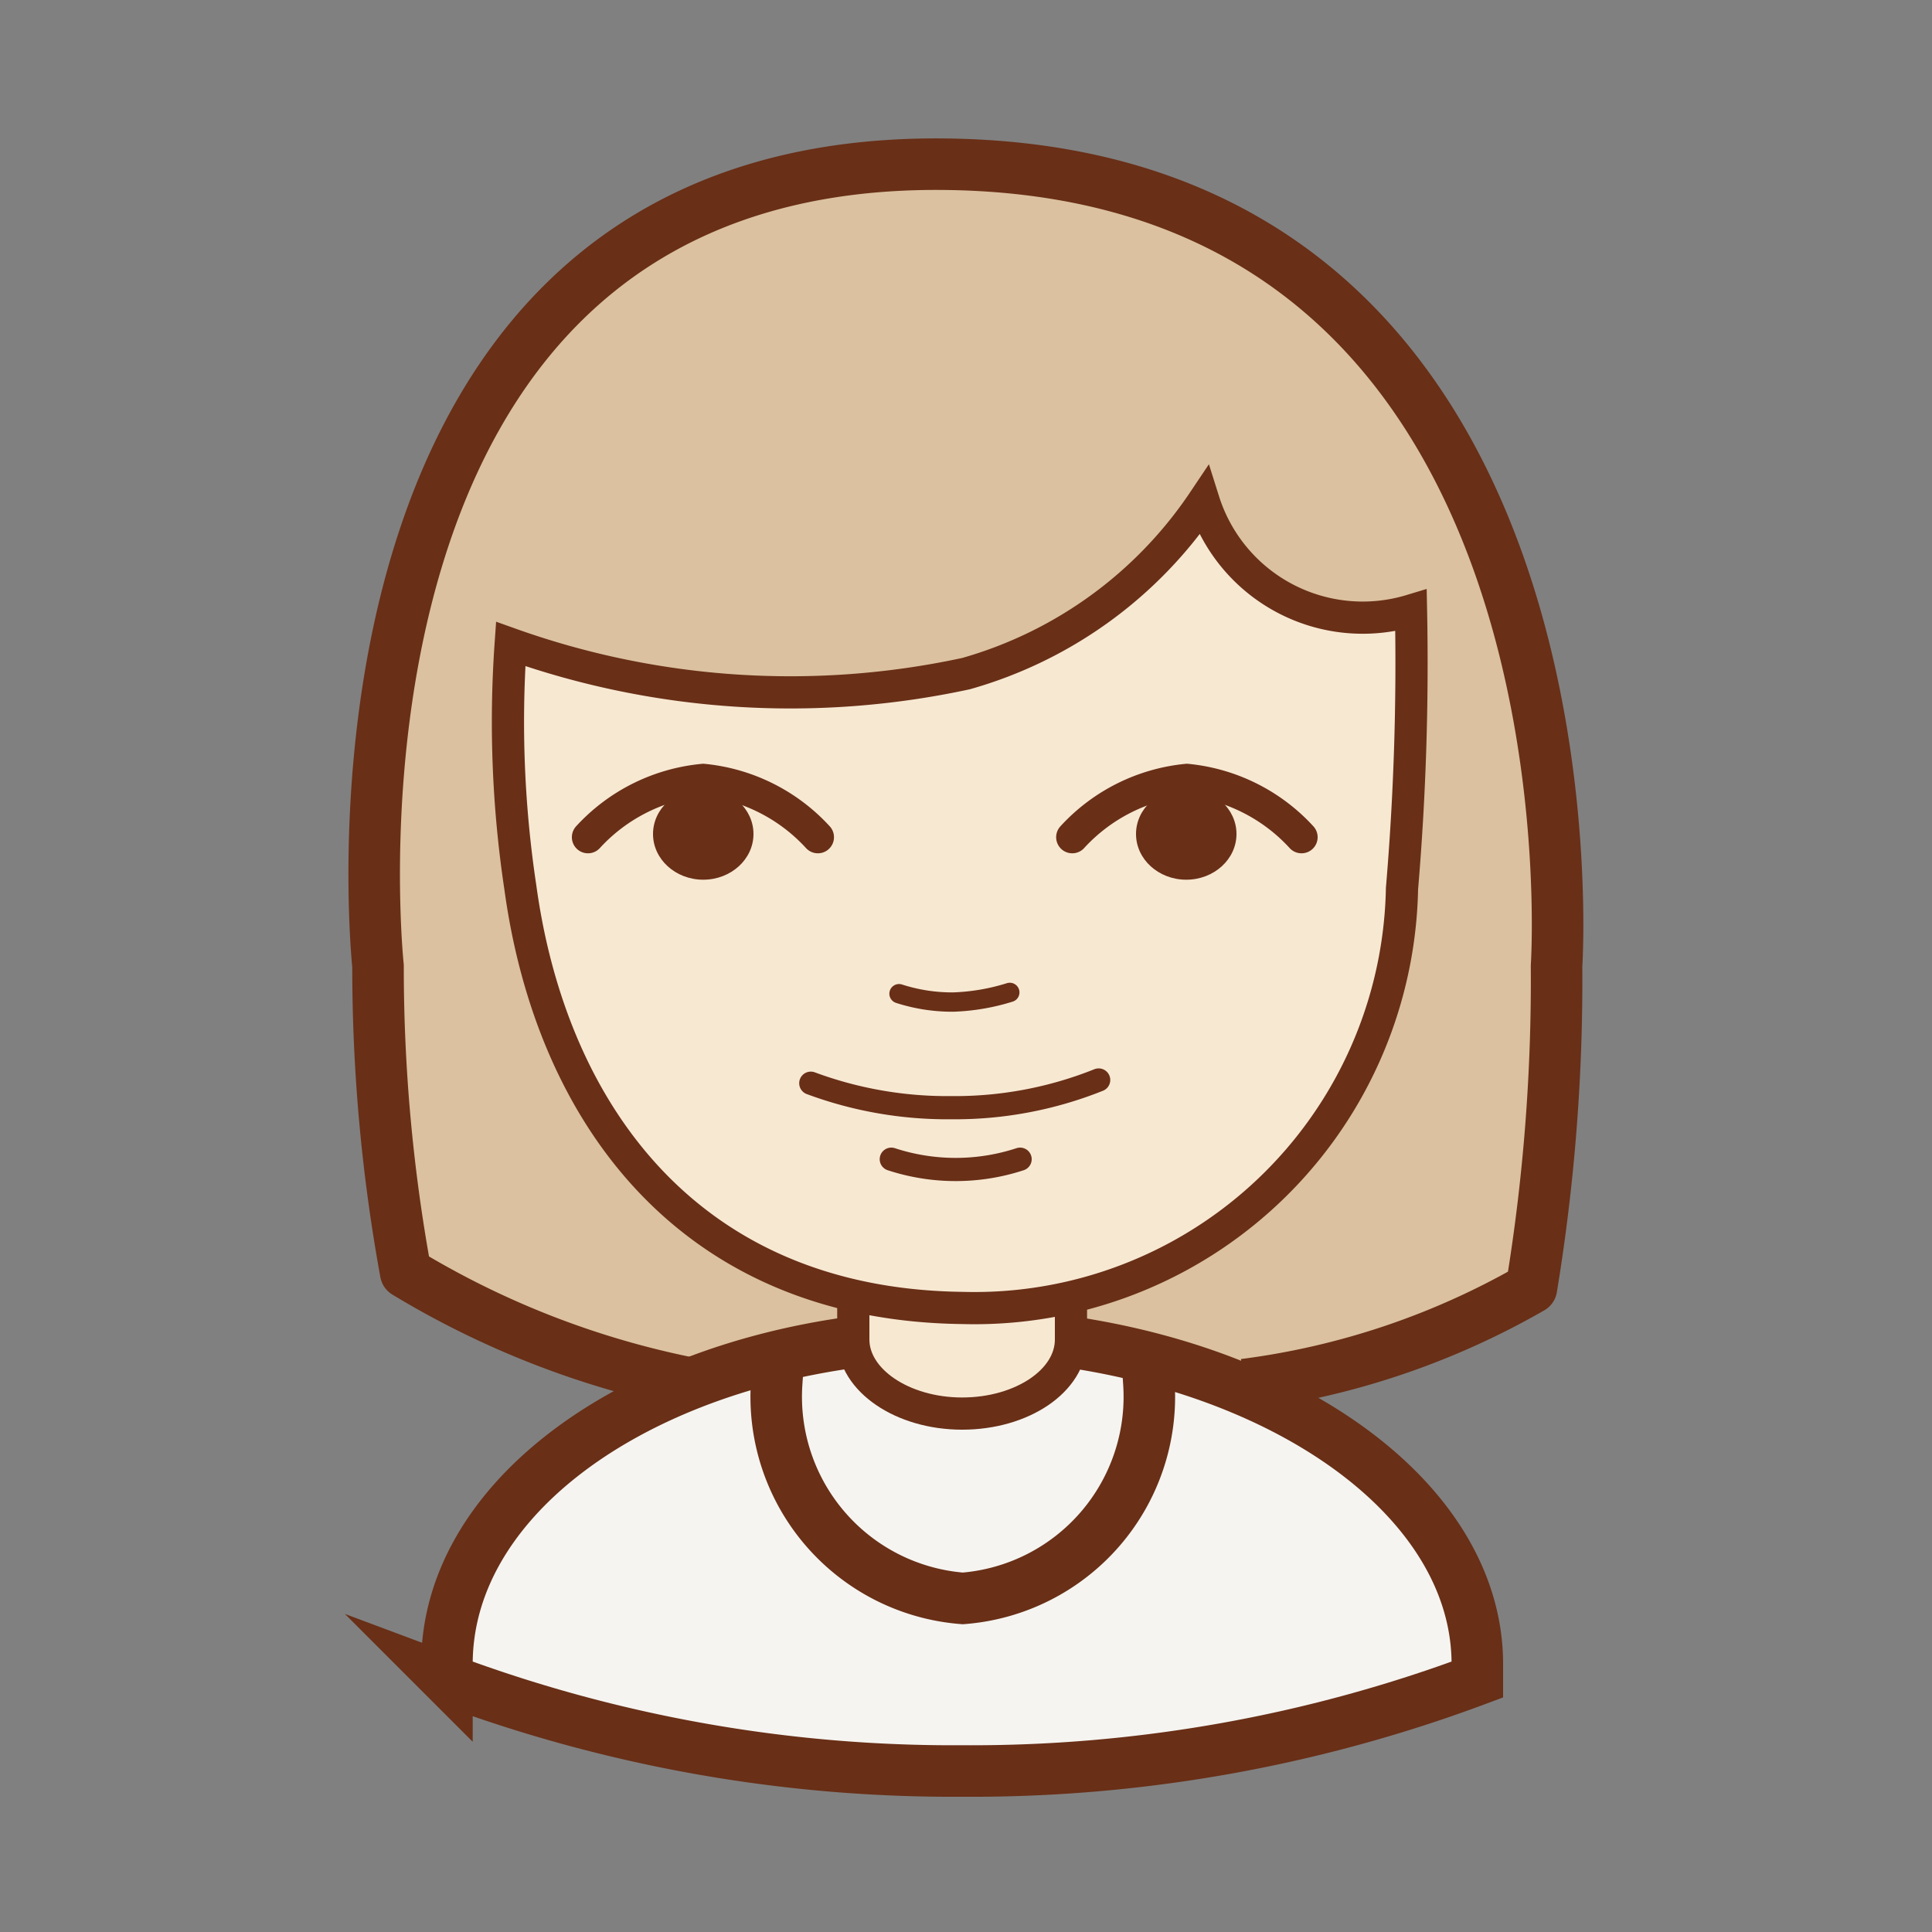 <svg xmlns="http://www.w3.org/2000/svg" width="30" height="30" viewBox="0 0 30 30"><rect x="0" y="0" width="30" height="30" fill="#808080" stroke="none"/><g data-name="Слой 1"><path fill="none" d="M0 0h30v30H0z"/><path d="M10.73 21.48a13.69 13.69 0 0 1-4.43-1.72A26.32 26.32 0 0 1 5.87 15S4.52 2.43 14.68 2.55C25 2.67 24.17 15 24.17 15a29.35 29.35 0 0 1-.39 5 12 12 0 0 1-4.46 1.5" fill="#dbc19f" stroke="#692f17" stroke-linejoin="round" stroke-width=".8"/><path d="M13.25 20.84c-3.61.49-6.31 2.52-6.31 5v.24a22.45 22.45 0 0 0 8 1.42 22.44 22.44 0 0 0 8-1.42v-.24c0-2.43-2.7-4.46-6.31-5" fill="#f5f4f0" stroke="#692f17" stroke-miterlimit="10" stroke-width=".8"/><path d="M13.25 20.12v.68c0 .63.76 1.15 1.69 1.15s1.69-.51 1.69-1.15v-.68" fill="#f7e8d2" stroke="#692f17" stroke-miterlimit="10" stroke-width=".5"/><path d="M21.77 13.8a41.43 41.43 0 0 0 .14-4.32 2.59 2.59 0 0 1-3.22-1.7A6.61 6.61 0 0 1 15 10.46 12.93 12.93 0 0 1 7.93 10a17.26 17.26 0 0 0 .15 3.78c.48 3.51 2.62 6.48 6.87 6.53a6.64 6.64 0 0 0 6.82-6.51z" fill="#f7e8d2" stroke="#692f17" stroke-miterlimit="10" stroke-width=".5"/><path d="M17.06 16.77a6 6 0 0 1-2.29.43 6.09 6.09 0 0 1-2.18-.38M15.84 18a3.21 3.21 0 0 1-2 0" fill="none" stroke="#692f17" stroke-linecap="round" stroke-miterlimit="10" stroke-width=".36"/><path d="M15.68 15.41a3.31 3.31 0 0 1-.88.15 2.69 2.69 0 0 1-.84-.13" fill="none" stroke="#692f17" stroke-linecap="round" stroke-miterlimit="10" stroke-width=".3"/><path d="M12.7 13a2.78 2.78 0 0 0-1.78-.89 2.78 2.78 0 0 0-1.79.89" fill="none" stroke="#692f17" stroke-linecap="round" stroke-miterlimit="10" stroke-width=".5"/><ellipse cx="10.92" cy="12.95" rx=".78" ry=".71" fill="#692f17"/><path d="M20.21 13a2.78 2.78 0 0 0-1.78-.89 2.78 2.78 0 0 0-1.78.89" fill="none" stroke="#692f17" stroke-linecap="round" stroke-miterlimit="10" stroke-width=".5"/><ellipse cx="18.42" cy="12.95" rx=".78" ry=".71" fill="#692f17"/><path d="M17.84 21.48a3.14 3.14 0 0 1-2.89 3.34 3.14 3.14 0 0 1-2.89-3.34" fill="none" stroke="#692f17" stroke-linecap="square" stroke-miterlimit="10" stroke-width=".8"/></g></svg>